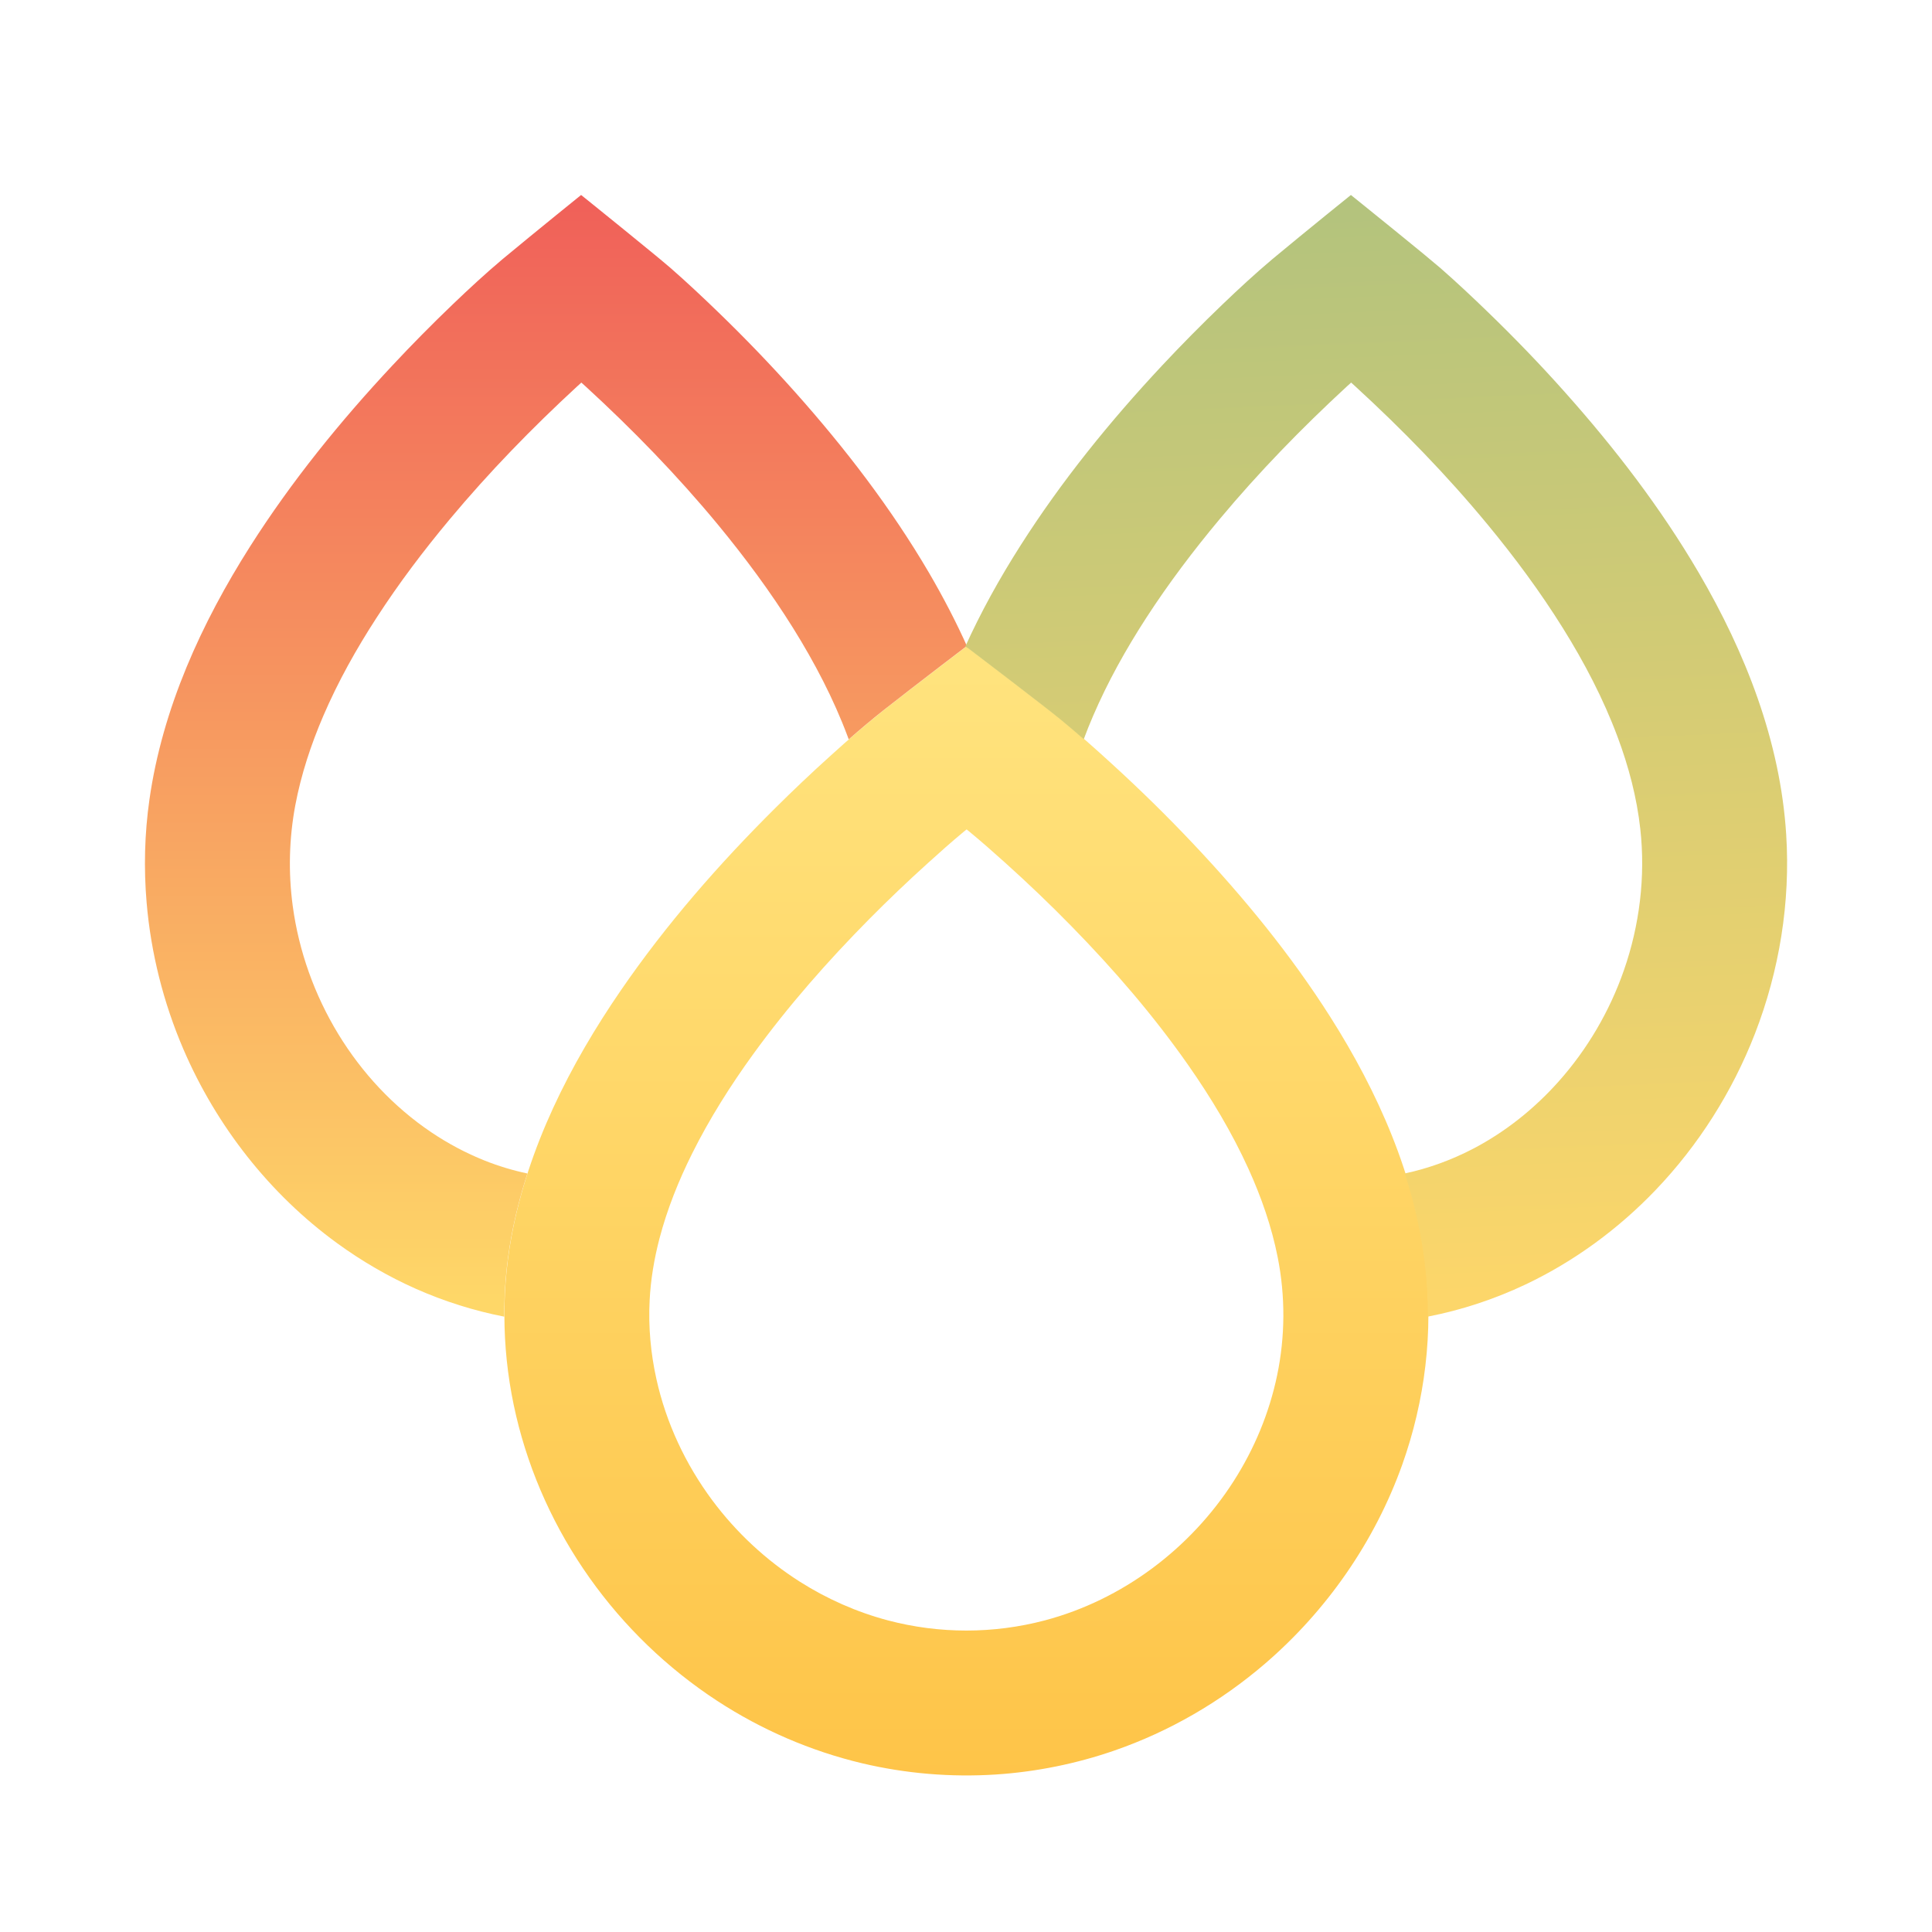 <svg width="100%" height="100%" viewBox="0 0 40 40" xmlns="http://www.w3.org/2000/svg" >
  <g transform="matrix(1.086,0,0,1.043,2.577,-95.913)">
    <path d="M16.298,104.987C16.699,105.304 17.099,105.623 17.498,105.945C17.618,106.042 17.737,106.14 17.856,106.239C18.184,106.521 18.502,106.815 18.816,107.114C19.354,107.625 19.874,108.155 20.373,108.706C21.338,109.77 22.236,110.911 22.99,112.148C23.897,113.637 24.606,115.298 24.804,117.062C24.954,118.396 24.794,119.762 24.362,121.027C23.838,122.557 22.92,123.933 21.736,124.99C20.896,125.74 19.923,126.328 18.877,126.706C18.148,126.969 17.386,127.13 16.616,127.183C15.76,127.241 14.895,127.166 14.06,126.96C13.08,126.717 12.144,126.295 11.301,125.722C10.351,125.076 9.521,124.242 8.866,123.279C8.208,122.313 7.727,121.217 7.467,120.064C7.204,118.9 7.171,117.688 7.377,116.512C7.689,114.738 8.491,113.092 9.465,111.615C10.325,110.311 11.332,109.111 12.409,107.997C12.751,107.643 13.101,107.298 13.459,106.962C13.786,106.653 14.118,106.351 14.463,106.065C14.821,105.772 15.181,105.484 15.542,105.196C15.711,105.061 15.881,104.926 16.05,104.791C16.133,104.856 16.215,104.921 16.298,104.987ZM15.994,108.474C15.762,108.675 15.536,108.884 15.313,109.095C14.933,109.452 14.562,109.821 14.201,110.2C13.405,111.038 12.653,111.928 11.987,112.883C11.552,113.509 11.153,114.165 10.822,114.857C10.564,115.396 10.347,115.959 10.2,116.542C10.099,116.945 10.032,117.357 10.012,117.772C9.986,118.295 10.032,118.822 10.141,119.333C10.326,120.203 10.696,121.026 11.207,121.741C11.663,122.378 12.23,122.929 12.874,123.355C13.393,123.698 13.961,123.96 14.555,124.124C15.042,124.258 15.546,124.326 16.05,124.326C16.554,124.326 17.058,124.258 17.546,124.124C19.026,123.716 20.321,122.701 21.145,121.362C21.54,120.72 21.826,120.005 21.975,119.258C22.129,118.487 22.133,117.691 21.986,116.918C21.871,116.312 21.674,115.724 21.429,115.162C21.112,114.436 20.716,113.75 20.277,113.097C19.617,112.115 18.861,111.204 18.057,110.348C17.649,109.913 17.226,109.493 16.792,109.086C16.568,108.877 16.343,108.669 16.111,108.47L16.055,108.423C16.034,108.44 16.014,108.457 15.994,108.474Z" style="fill:url(#_Linear1);fill-rule:nonzero;"/>
  </g>
  <path d="M10.44,27.26C9.813,27.138 9.2,26.944 8.616,26.686C8.039,26.43 7.491,26.111 6.981,25.74C5.581,24.721 4.48,23.312 3.797,21.723C3.384,20.761 3.125,19.734 3.036,18.691C2.975,17.979 2.993,17.261 3.094,16.554C3.362,14.668 4.171,12.897 5.186,11.301C6.037,9.964 7.041,8.725 8.122,7.569C8.527,7.135 8.945,6.712 9.374,6.301C9.709,5.98 10.049,5.665 10.404,5.366C10.771,5.061 11.14,4.76 11.51,4.459C11.683,4.319 11.857,4.178 12.031,4.037C12.116,4.105 12.2,4.173 12.285,4.241C12.696,4.573 13.107,4.906 13.515,5.241C13.638,5.342 13.761,5.444 13.882,5.548C14.219,5.842 14.545,6.149 14.867,6.46C15.419,6.994 15.952,7.547 16.463,8.12C17.495,9.278 18.447,10.517 19.233,11.857C19.527,12.361 19.799,12.881 20.038,13.417L20,13.387C19.816,13.528 19.632,13.669 19.448,13.809C19.056,14.11 18.665,14.411 18.277,14.716C18.037,14.907 17.802,15.105 17.572,15.308L17.551,15.251C17.257,14.465 16.865,13.718 16.422,13.006C15.953,12.254 15.423,11.54 14.859,10.856C14.017,9.838 13.096,8.891 12.123,7.999L12.036,7.921C12.006,7.948 11.975,7.976 11.945,8.004C11.012,8.864 10.127,9.774 9.313,10.749C8.77,11.399 8.258,12.076 7.798,12.787C7.377,13.435 6.998,14.113 6.693,14.823C6.438,15.417 6.234,16.035 6.114,16.671C5.985,17.36 5.967,18.064 6.061,18.759C6.313,20.628 7.361,22.386 8.93,23.443C9.276,23.676 9.646,23.873 10.033,24.028C10.32,24.142 10.617,24.232 10.919,24.296C10.78,24.727 10.667,25.166 10.585,25.613C10.486,26.157 10.438,26.709 10.44,27.26Z" style="fill:url(#_Linear2);"/>
  <path d="M19.976,13.406C20.305,12.676 20.696,11.973 21.124,11.301C21.974,9.964 22.978,8.725 24.059,7.569C24.465,7.135 24.883,6.712 25.312,6.301C25.647,5.98 25.987,5.665 26.342,5.366C26.708,5.061 27.077,4.76 27.447,4.459C27.621,4.319 27.795,4.178 27.969,4.037C28.053,4.105 28.138,4.173 28.222,4.241C28.634,4.573 29.044,4.906 29.453,5.241C29.576,5.342 29.698,5.444 29.82,5.548C30.156,5.842 30.483,6.149 30.804,6.46C31.356,6.994 31.89,7.547 32.4,8.12C33.433,9.278 34.385,10.517 35.17,11.857C36.138,13.51 36.859,15.348 36.981,17.274C37.071,18.676 36.841,20.096 36.333,21.404C35.867,22.602 35.167,23.708 34.279,24.637C33.508,25.443 32.595,26.114 31.586,26.593C30.942,26.898 30.261,27.123 29.562,27.259C29.564,26.901 29.544,26.542 29.502,26.186C29.427,25.541 29.283,24.91 29.086,24.295C29.577,24.19 30.052,24.016 30.498,23.784C31.167,23.435 31.766,22.956 32.268,22.393C32.864,21.725 33.325,20.937 33.62,20.092C33.946,19.158 34.07,18.15 33.961,17.166C33.889,16.51 33.719,15.868 33.488,15.251C33.194,14.465 32.803,13.718 32.359,13.006C31.89,12.254 31.361,11.54 30.796,10.856C29.955,9.838 29.033,8.891 28.06,7.999L27.974,7.921C27.943,7.948 27.913,7.976 27.882,8.004C26.95,8.864 26.064,9.774 25.251,10.749C24.708,11.399 24.196,12.076 23.735,12.787C23.315,13.435 22.936,14.113 22.631,14.823C22.562,14.982 22.498,15.142 22.438,15.304C22.28,15.167 22.121,15.031 21.96,14.898C21.831,14.794 21.701,14.692 21.571,14.591C21.138,14.255 20.704,13.923 20.268,13.591C20.179,13.523 20.089,13.455 20,13.387L19.976,13.406Z" style="fill:url(#_Linear3);"/>
  <defs>
    <linearGradient id="_Linear1" x1="0" y1="0" x2="1" y2="0" gradientUnits="userSpaceOnUse" gradientTransform="matrix(6.26303e-15,23.01,-22.109,6.51817e-15,16.05,104.42)"><stop offset="0%" style="stop-color:rgb(255,228,127);stop-opacity:1"/><stop offset="100%" style="stop-color:rgb(254,196,72);stop-opacity:1"/></linearGradient>
    <linearGradient id="_Linear2" x1="0" y1="0" x2="1" y2="0" gradientUnits="userSpaceOnUse" gradientTransform="matrix(1.40834e-15,23,-23,1.40834e-15,12,4)"><stop offset="0%" style="stop-color:rgb(240,96,89);stop-opacity:1"/><stop offset="100%" style="stop-color:rgb(254,215,104);stop-opacity:1"/></linearGradient>
    <linearGradient id="_Linear3" x1="0" y1="0" x2="1" y2="0" gradientUnits="userSpaceOnUse" gradientTransform="matrix(1,23,-23,1,28,4)"><stop offset="0%" style="stop-color:rgb(179,195,125);stop-opacity:1"/><stop offset="100%" style="stop-color:rgb(252,214,106);stop-opacity:1"/></linearGradient>
  </defs>
</svg>
